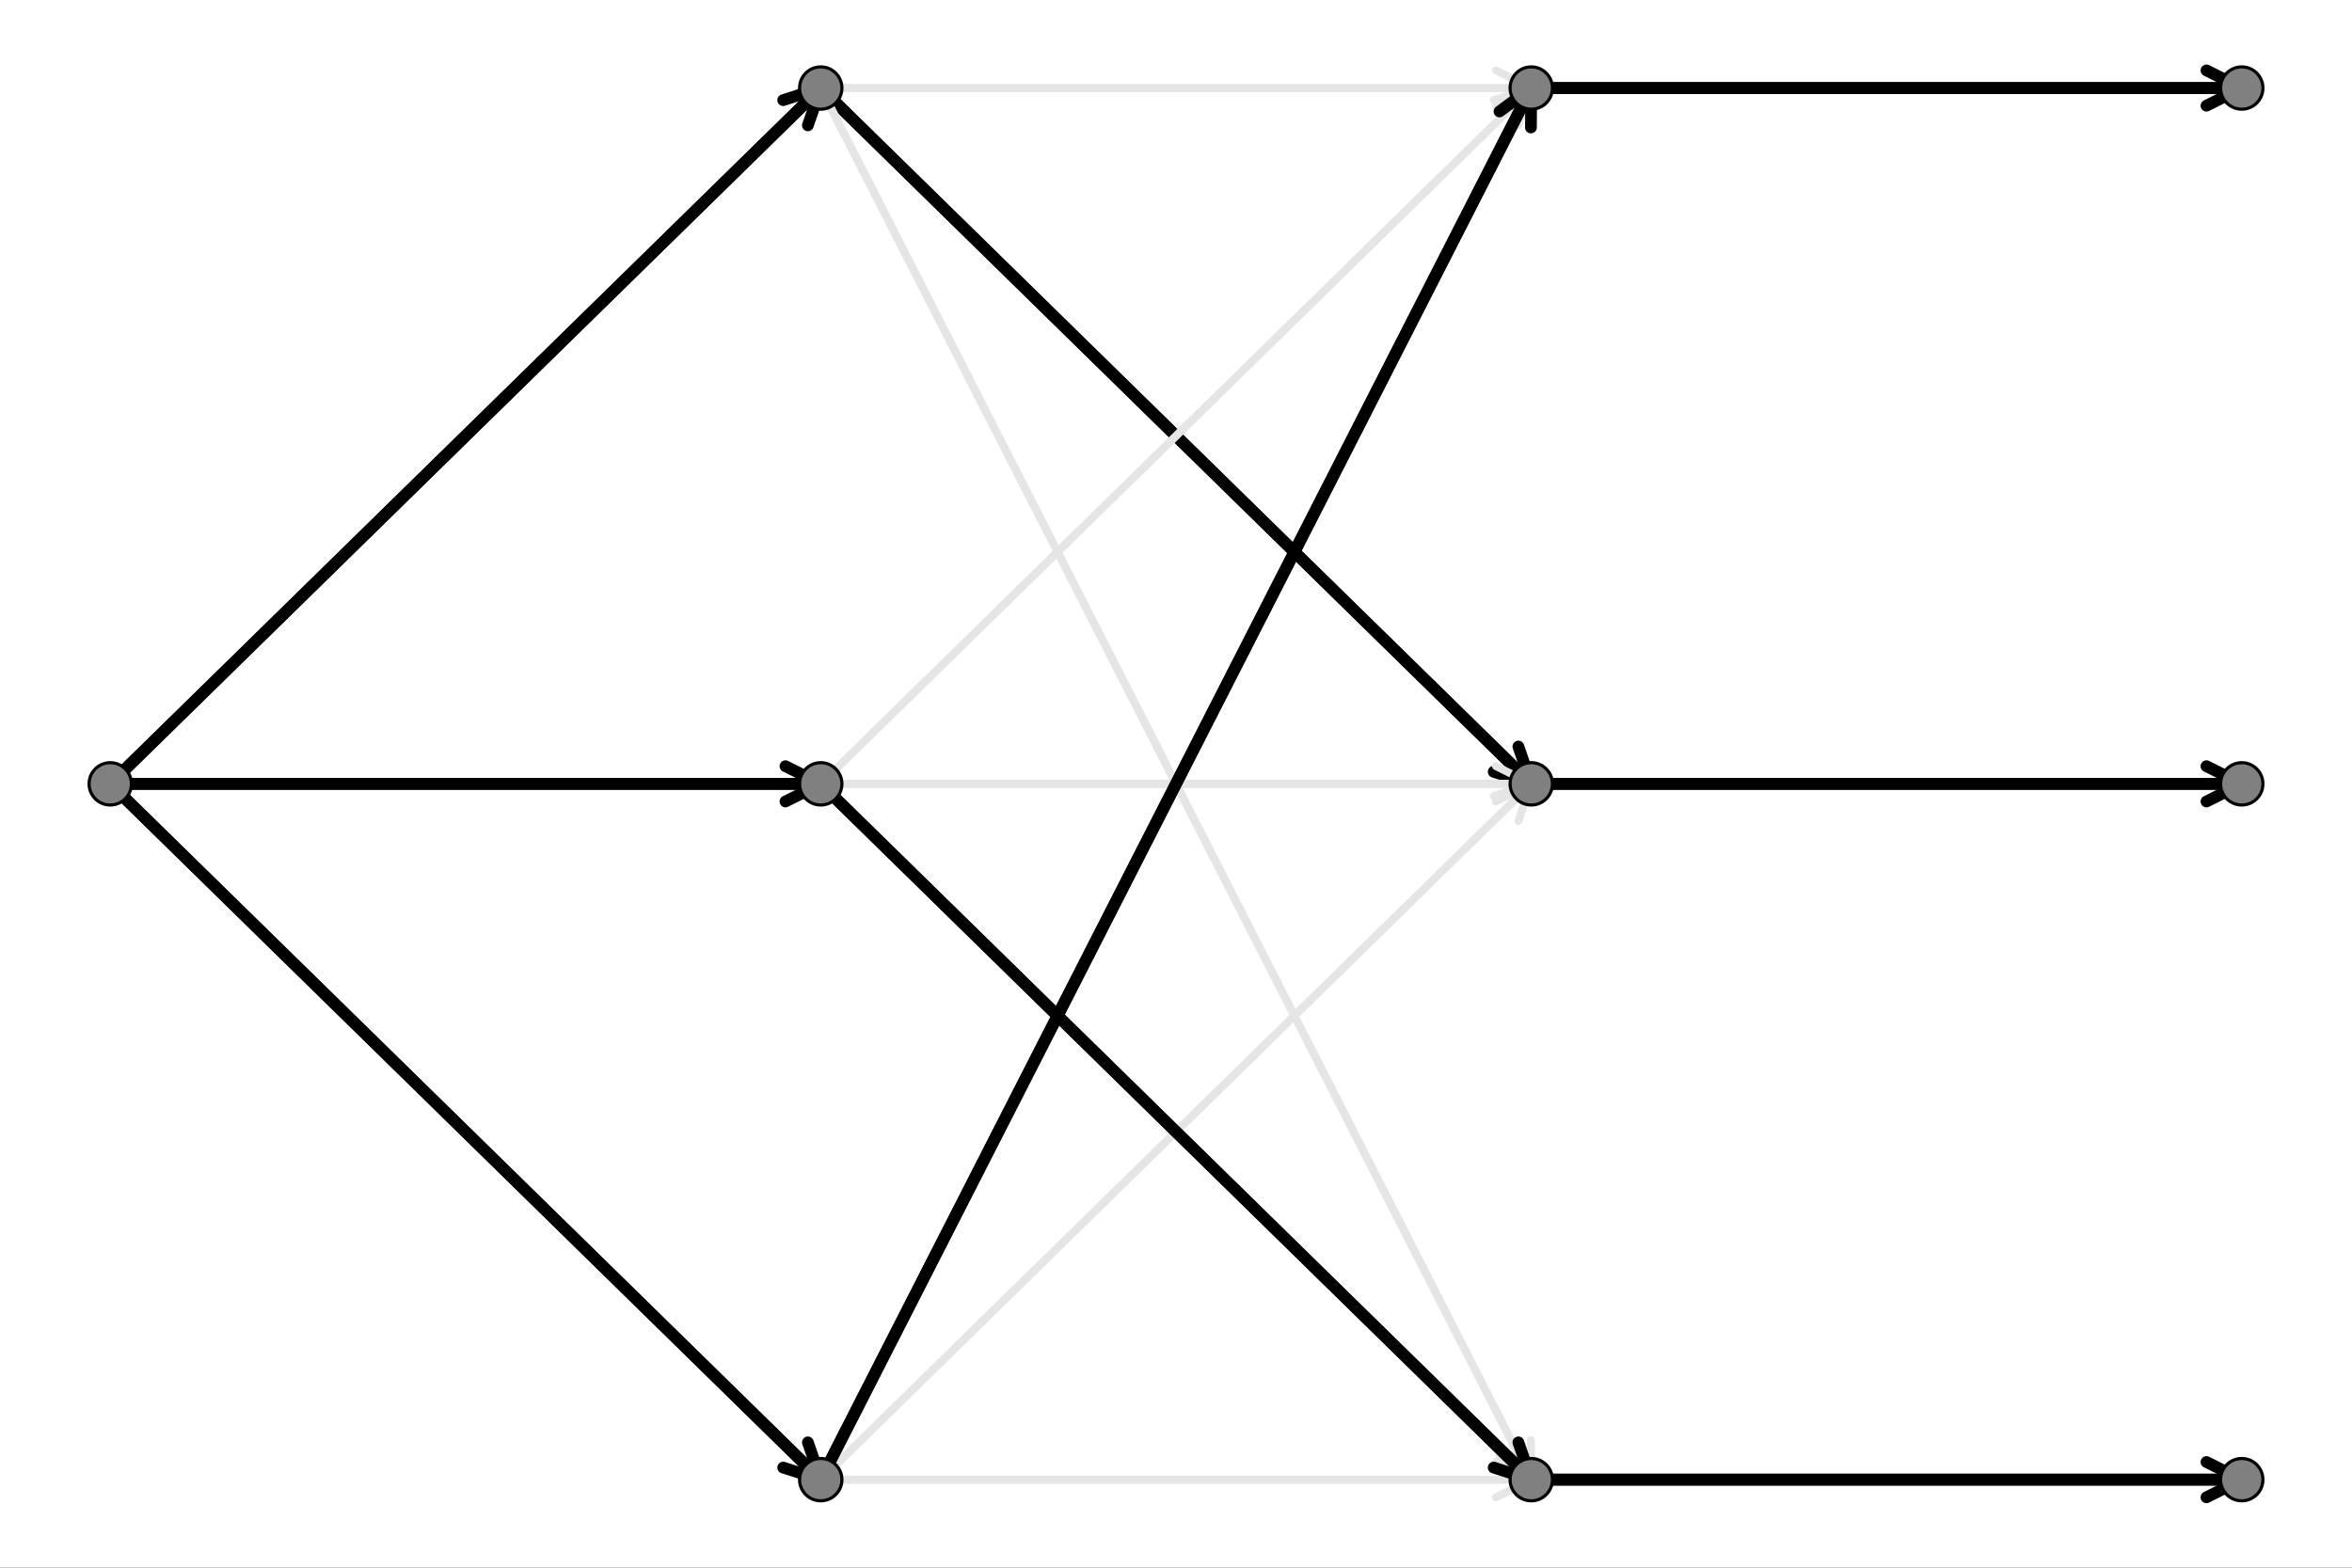 <?xml version="1.0" encoding="utf-8"?>
<svg xmlns="http://www.w3.org/2000/svg" xmlns:xlink="http://www.w3.org/1999/xlink" width="600" height="400" viewBox="0 0 2400 1600">
<rect x="0" y="0" width="2400" height="1600" fill="#333333" stroke="none"/>
<defs>
  <clipPath id="clip750">
    <rect x="0" y="0" width="2400" height="1600"/>
  </clipPath>
</defs>
<path clip-path="url(#clip750)" d="M0 1600 L2400 1600 L2400 8.88178e-14 L0 8.88178e-14  Z" fill="#ffffff" fill-rule="evenodd" fill-opacity="1"/>
<defs>
  <clipPath id="clip751">
    <rect x="480" y="0" width="1681" height="1600"/>
  </clipPath>
</defs>
<path clip-path="url(#clip750)" d="M47.244 1552.76 L2352.76 1552.76 L2352.76 47.244 L47.244 47.244  Z" fill="#ffffff" fill-rule="evenodd" fill-opacity="1"/>
<defs>
  <clipPath id="clip752">
    <rect x="47" y="47" width="2307" height="1507"/>
  </clipPath>
</defs>
<polyline clip-path="url(#clip752)" style="stroke:#000000; stroke-linecap:round; stroke-linejoin:round; stroke-width:12; stroke-opacity:1; fill:none" points="837.498,89.853 1562.5,800 "/>
<polyline clip-path="url(#clip752)" style="stroke:#000000; stroke-linecap:round; stroke-linejoin:round; stroke-width:12; stroke-opacity:1; fill:none" points="1549.38,761.95 1562.5,800 1524.19,787.668 "/>
<polyline clip-path="url(#clip752)" style="stroke:#000000; stroke-linecap:round; stroke-linejoin:round; stroke-width:12; stroke-opacity:1; fill:none" points="1562.5,800 837.498,89.853 "/>
<polyline clip-path="url(#clip752)" style="stroke:#e5e5e5; stroke-linecap:round; stroke-linejoin:round; stroke-width:8; stroke-opacity:1; fill:none" points="837.498,1510.15 1562.5,1510.15 "/>
<polyline clip-path="url(#clip752)" style="stroke:#e5e5e5; stroke-linecap:round; stroke-linejoin:round; stroke-width:8; stroke-opacity:1; fill:none" points="1526.5,1492.15 1562.5,1510.15 1526.5,1528.15 "/>
<polyline clip-path="url(#clip752)" style="stroke:#e5e5e5; stroke-linecap:round; stroke-linejoin:round; stroke-width:8; stroke-opacity:1; fill:none" points="1562.5,1510.15 837.498,1510.15 "/>
<polyline clip-path="url(#clip752)" style="stroke:#e5e5e5; stroke-linecap:round; stroke-linejoin:round; stroke-width:8; stroke-opacity:1; fill:none" points="837.498,800 1562.5,800 "/>
<polyline clip-path="url(#clip752)" style="stroke:#e5e5e5; stroke-linecap:round; stroke-linejoin:round; stroke-width:8; stroke-opacity:1; fill:none" points="1526.5,782 1562.5,800 1526.5,818 "/>
<polyline clip-path="url(#clip752)" style="stroke:#e5e5e5; stroke-linecap:round; stroke-linejoin:round; stroke-width:8; stroke-opacity:1; fill:none" points="1562.5,800 837.498,800 "/>
<polyline clip-path="url(#clip752)" style="stroke:#000000; stroke-linecap:round; stroke-linejoin:round; stroke-width:12; stroke-opacity:1; fill:none" points="112.494,800 837.498,89.853 "/>
<polyline clip-path="url(#clip752)" style="stroke:#000000; stroke-linecap:round; stroke-linejoin:round; stroke-width:12; stroke-opacity:1; fill:none" points="799.185,102.185 837.498,89.853 824.376,127.903 "/>
<polyline clip-path="url(#clip752)" style="stroke:#000000; stroke-linecap:round; stroke-linejoin:round; stroke-width:12; stroke-opacity:1; fill:none" points="837.498,89.853 112.494,800 "/>
<polyline clip-path="url(#clip752)" style="stroke:#e5e5e5; stroke-linecap:round; stroke-linejoin:round; stroke-width:8; stroke-opacity:1; fill:none" points="837.498,89.853 1562.5,1510.15 "/>
<polyline clip-path="url(#clip752)" style="stroke:#e5e5e5; stroke-linecap:round; stroke-linejoin:round; stroke-width:8; stroke-opacity:1; fill:none" points="1562.17,1469.9 1562.5,1510.15 1530.1,1486.27 "/>
<polyline clip-path="url(#clip752)" style="stroke:#e5e5e5; stroke-linecap:round; stroke-linejoin:round; stroke-width:8; stroke-opacity:1; fill:none" points="1562.5,1510.15 837.498,89.853 "/>
<polyline clip-path="url(#clip752)" style="stroke:#e5e5e5; stroke-linecap:round; stroke-linejoin:round; stroke-width:8; stroke-opacity:1; fill:none" points="837.498,1510.15 1562.5,800 "/>
<polyline clip-path="url(#clip752)" style="stroke:#e5e5e5; stroke-linecap:round; stroke-linejoin:round; stroke-width:8; stroke-opacity:1; fill:none" points="1524.19,812.332 1562.5,800 1549.38,838.05 "/>
<polyline clip-path="url(#clip752)" style="stroke:#e5e5e5; stroke-linecap:round; stroke-linejoin:round; stroke-width:8; stroke-opacity:1; fill:none" points="1562.5,800 837.498,1510.15 "/>
<polyline clip-path="url(#clip752)" style="stroke:#000000; stroke-linecap:round; stroke-linejoin:round; stroke-width:12; stroke-opacity:1; fill:none" points="837.498,800 1562.5,1510.15 "/>
<polyline clip-path="url(#clip752)" style="stroke:#000000; stroke-linecap:round; stroke-linejoin:round; stroke-width:12; stroke-opacity:1; fill:none" points="1549.38,1472.1 1562.5,1510.15 1524.19,1497.82 "/>
<polyline clip-path="url(#clip752)" style="stroke:#000000; stroke-linecap:round; stroke-linejoin:round; stroke-width:12; stroke-opacity:1; fill:none" points="1562.5,1510.15 837.498,800 "/>
<polyline clip-path="url(#clip752)" style="stroke:#000000; stroke-linecap:round; stroke-linejoin:round; stroke-width:12; stroke-opacity:1; fill:none" points="1562.5,800 2287.51,800 "/>
<polyline clip-path="url(#clip752)" style="stroke:#000000; stroke-linecap:round; stroke-linejoin:round; stroke-width:12; stroke-opacity:1; fill:none" points="2251.51,782 2287.51,800 2251.51,818 "/>
<polyline clip-path="url(#clip752)" style="stroke:#000000; stroke-linecap:round; stroke-linejoin:round; stroke-width:12; stroke-opacity:1; fill:none" points="2287.51,800 1562.5,800 "/>
<polyline clip-path="url(#clip752)" style="stroke:#000000; stroke-linecap:round; stroke-linejoin:round; stroke-width:12; stroke-opacity:1; fill:none" points="112.494,800 837.498,1510.15 "/>
<polyline clip-path="url(#clip752)" style="stroke:#000000; stroke-linecap:round; stroke-linejoin:round; stroke-width:12; stroke-opacity:1; fill:none" points="824.376,1472.1 837.498,1510.15 799.185,1497.82 "/>
<polyline clip-path="url(#clip752)" style="stroke:#000000; stroke-linecap:round; stroke-linejoin:round; stroke-width:12; stroke-opacity:1; fill:none" points="837.498,1510.15 112.494,800 "/>
<polyline clip-path="url(#clip752)" style="stroke:#e5e5e5; stroke-linecap:round; stroke-linejoin:round; stroke-width:8; stroke-opacity:1; fill:none" points="837.498,800 1562.5,89.853 "/>
<polyline clip-path="url(#clip752)" style="stroke:#e5e5e5; stroke-linecap:round; stroke-linejoin:round; stroke-width:8; stroke-opacity:1; fill:none" points="1524.19,102.185 1562.5,89.853 1549.38,127.903 "/>
<polyline clip-path="url(#clip752)" style="stroke:#e5e5e5; stroke-linecap:round; stroke-linejoin:round; stroke-width:8; stroke-opacity:1; fill:none" points="1562.5,89.853 837.498,800 "/>
<polyline clip-path="url(#clip752)" style="stroke:#e5e5e5; stroke-linecap:round; stroke-linejoin:round; stroke-width:8; stroke-opacity:1; fill:none" points="837.498,89.853 1562.5,89.853 "/>
<polyline clip-path="url(#clip752)" style="stroke:#e5e5e5; stroke-linecap:round; stroke-linejoin:round; stroke-width:8; stroke-opacity:1; fill:none" points="1526.5,71.853 1562.5,89.853 1526.5,107.853 "/>
<polyline clip-path="url(#clip752)" style="stroke:#e5e5e5; stroke-linecap:round; stroke-linejoin:round; stroke-width:8; stroke-opacity:1; fill:none" points="1562.5,89.853 837.498,89.853 "/>
<polyline clip-path="url(#clip752)" style="stroke:#000000; stroke-linecap:round; stroke-linejoin:round; stroke-width:12; stroke-opacity:1; fill:none" points="1562.5,89.853 2287.51,89.853 "/>
<polyline clip-path="url(#clip752)" style="stroke:#000000; stroke-linecap:round; stroke-linejoin:round; stroke-width:12; stroke-opacity:1; fill:none" points="2251.51,71.853 2287.51,89.853 2251.51,107.853 "/>
<polyline clip-path="url(#clip752)" style="stroke:#000000; stroke-linecap:round; stroke-linejoin:round; stroke-width:12; stroke-opacity:1; fill:none" points="2287.51,89.853 1562.5,89.853 "/>
<polyline clip-path="url(#clip752)" style="stroke:#000000; stroke-linecap:round; stroke-linejoin:round; stroke-width:12; stroke-opacity:1; fill:none" points="1562.5,1510.15 2287.51,1510.15 "/>
<polyline clip-path="url(#clip752)" style="stroke:#000000; stroke-linecap:round; stroke-linejoin:round; stroke-width:12; stroke-opacity:1; fill:none" points="2251.51,1492.15 2287.51,1510.15 2251.51,1528.15 "/>
<polyline clip-path="url(#clip752)" style="stroke:#000000; stroke-linecap:round; stroke-linejoin:round; stroke-width:12; stroke-opacity:1; fill:none" points="2287.51,1510.15 1562.5,1510.15 "/>
<polyline clip-path="url(#clip752)" style="stroke:#000000; stroke-linecap:round; stroke-linejoin:round; stroke-width:12; stroke-opacity:1; fill:none" points="112.494,800 837.498,800 "/>
<polyline clip-path="url(#clip752)" style="stroke:#000000; stroke-linecap:round; stroke-linejoin:round; stroke-width:12; stroke-opacity:1; fill:none" points="801.498,782 837.498,800 801.498,818 "/>
<polyline clip-path="url(#clip752)" style="stroke:#000000; stroke-linecap:round; stroke-linejoin:round; stroke-width:12; stroke-opacity:1; fill:none" points="837.498,800 112.494,800 "/>
<polyline clip-path="url(#clip752)" style="stroke:#000000; stroke-linecap:round; stroke-linejoin:round; stroke-width:12; stroke-opacity:1; fill:none" points="837.498,1510.15 1562.5,89.853 "/>
<polyline clip-path="url(#clip752)" style="stroke:#000000; stroke-linecap:round; stroke-linejoin:round; stroke-width:12; stroke-opacity:1; fill:none" points="1530.1,113.733 1562.5,89.853 1562.17,130.101 "/>
<polyline clip-path="url(#clip752)" style="stroke:#000000; stroke-linecap:round; stroke-linejoin:round; stroke-width:12; stroke-opacity:1; fill:none" points="1562.5,89.853 837.498,1510.15 "/>
<circle clip-path="url(#clip752)" cx="112.494" cy="800" r="21.6" fill="#808080" fill-rule="evenodd" fill-opacity="1" stroke="#000000" stroke-opacity="1" stroke-width="3.2"/>
<circle clip-path="url(#clip752)" cx="837.498" cy="89.853" r="21.6" fill="#808080" fill-rule="evenodd" fill-opacity="1" stroke="#000000" stroke-opacity="1" stroke-width="3.2"/>
<circle clip-path="url(#clip752)" cx="837.498" cy="800" r="21.6" fill="#808080" fill-rule="evenodd" fill-opacity="1" stroke="#000000" stroke-opacity="1" stroke-width="3.2"/>
<circle clip-path="url(#clip752)" cx="837.498" cy="1510.15" r="21.6" fill="#808080" fill-rule="evenodd" fill-opacity="1" stroke="#000000" stroke-opacity="1" stroke-width="3.2"/>
<circle clip-path="url(#clip752)" cx="1562.5" cy="89.853" r="21.6" fill="#808080" fill-rule="evenodd" fill-opacity="1" stroke="#000000" stroke-opacity="1" stroke-width="3.2"/>
<circle clip-path="url(#clip752)" cx="1562.5" cy="800" r="21.6" fill="#808080" fill-rule="evenodd" fill-opacity="1" stroke="#000000" stroke-opacity="1" stroke-width="3.2"/>
<circle clip-path="url(#clip752)" cx="1562.5" cy="1510.15" r="21.6" fill="#808080" fill-rule="evenodd" fill-opacity="1" stroke="#000000" stroke-opacity="1" stroke-width="3.2"/>
<circle clip-path="url(#clip752)" cx="2287.51" cy="89.853" r="21.6" fill="#808080" fill-rule="evenodd" fill-opacity="1" stroke="#000000" stroke-opacity="1" stroke-width="3.2"/>
<circle clip-path="url(#clip752)" cx="2287.51" cy="800" r="21.6" fill="#808080" fill-rule="evenodd" fill-opacity="1" stroke="#000000" stroke-opacity="1" stroke-width="3.2"/>
<circle clip-path="url(#clip752)" cx="2287.51" cy="1510.15" r="21.6" fill="#808080" fill-rule="evenodd" fill-opacity="1" stroke="#000000" stroke-opacity="1" stroke-width="3.2"/>
</svg>
